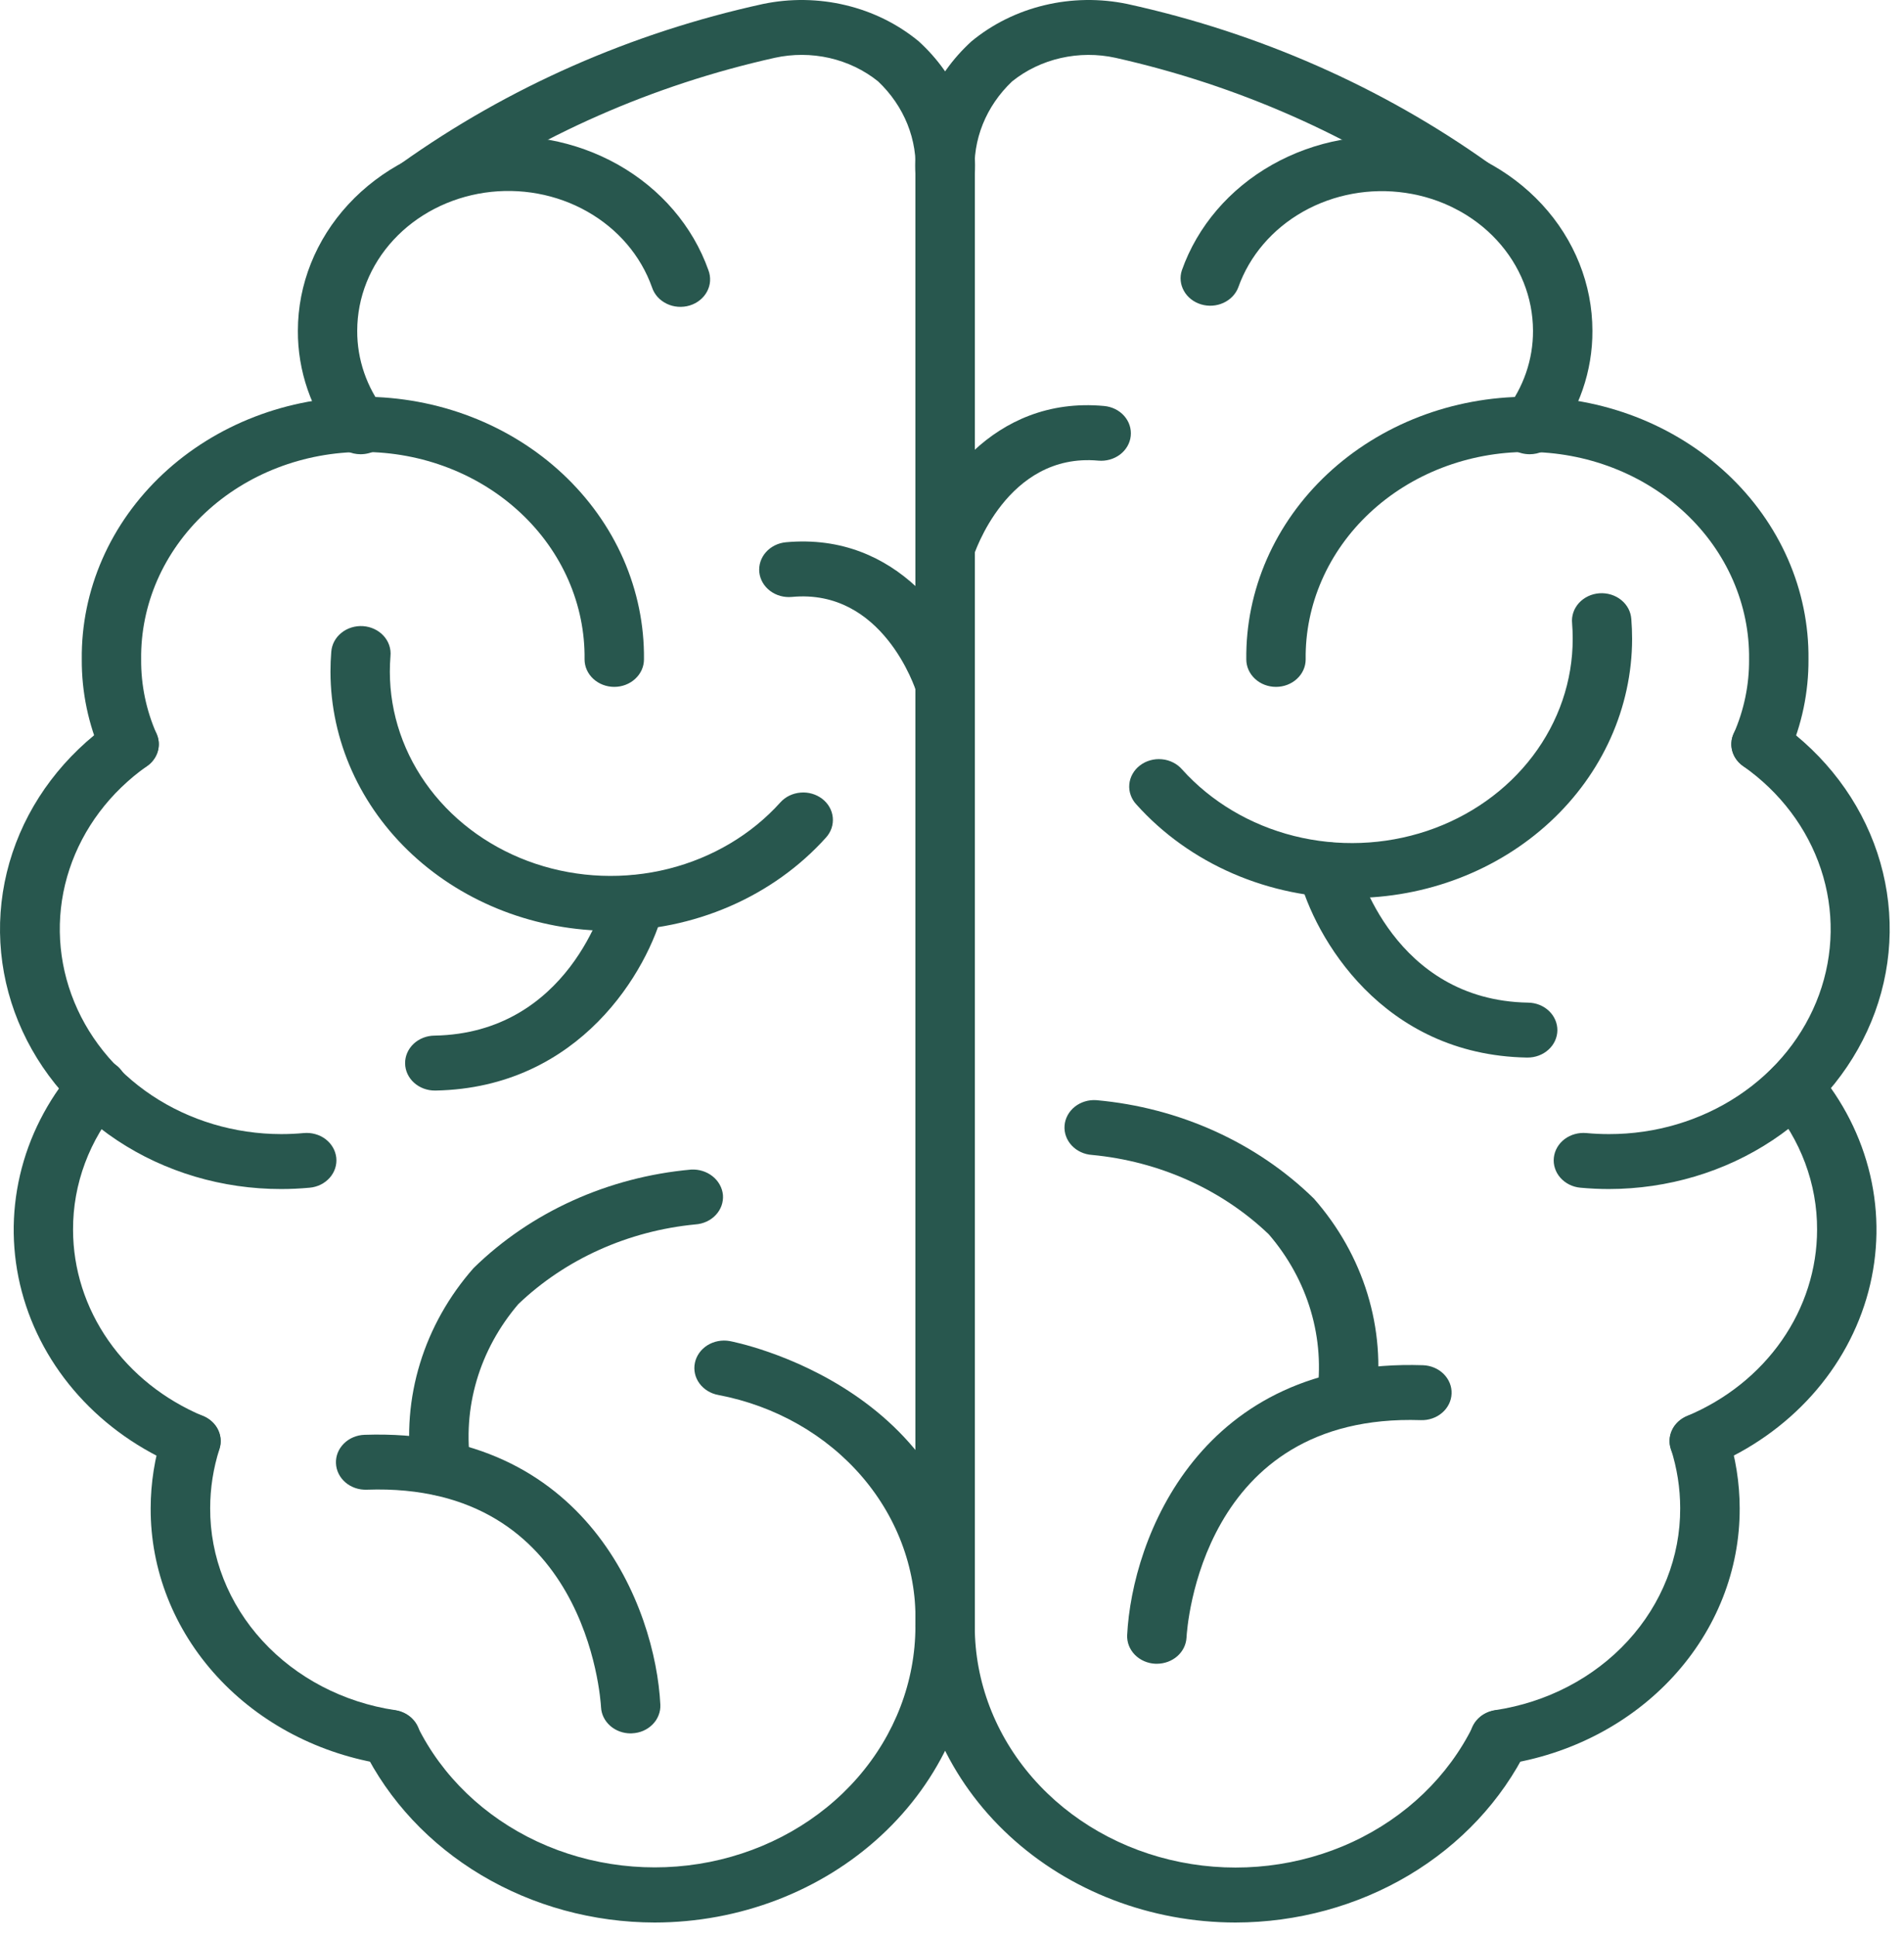 <svg width="60" height="61" viewBox="0 0 60 61" fill="none" xmlns="http://www.w3.org/2000/svg">
<path d="M47.264 55.583C47.029 55.583 46.802 55.501 46.63 55.354C46.457 55.207 46.35 55.005 46.331 54.788C46.312 54.571 46.382 54.356 46.527 54.185C46.672 54.014 46.881 53.899 47.113 53.864C48.746 53.62 50.23 52.846 51.3 51.679C52.369 50.514 52.953 49.033 52.947 47.504C52.947 46.871 52.848 46.241 52.653 45.633C52.618 45.525 52.607 45.41 52.62 45.297C52.633 45.184 52.67 45.075 52.728 44.975C52.787 44.875 52.866 44.787 52.962 44.716C53.057 44.645 53.167 44.591 53.285 44.559C53.403 44.527 53.526 44.516 53.649 44.528C53.771 44.54 53.889 44.574 53.997 44.629C54.105 44.683 54.201 44.756 54.278 44.844C54.355 44.933 54.413 45.034 54.448 45.143C54.694 45.909 54.821 46.705 54.822 47.504C54.83 49.444 54.089 51.322 52.732 52.801C51.375 54.28 49.491 55.262 47.42 55.572C47.368 55.579 47.316 55.583 47.264 55.583Z" fill="#28574E"/>
<path d="M12.302 55.583C12.251 55.583 12.2 55.579 12.15 55.572C10.079 55.262 8.195 54.28 6.838 52.801C5.481 51.322 4.74 49.444 4.748 47.504C4.749 46.705 4.875 45.909 5.122 45.143C5.157 45.034 5.215 44.933 5.292 44.844C5.369 44.756 5.465 44.683 5.573 44.629C5.681 44.574 5.799 44.54 5.921 44.528C6.043 44.516 6.167 44.527 6.285 44.559C6.403 44.591 6.513 44.645 6.608 44.716C6.704 44.787 6.783 44.875 6.842 44.975C6.9 45.075 6.937 45.184 6.95 45.297C6.963 45.41 6.952 45.525 6.917 45.633C6.722 46.241 6.623 46.871 6.623 47.504C6.617 49.033 7.201 50.514 8.27 51.679C9.34 52.846 10.824 53.62 12.457 53.864C12.689 53.899 12.898 54.014 13.043 54.185C13.188 54.356 13.258 54.571 13.239 54.788C13.22 55.005 13.113 55.207 12.941 55.354C12.768 55.501 12.541 55.583 12.306 55.583H12.302Z" fill="#28574E"/>
<path d="M48.201 14.307C48.029 14.306 47.86 14.263 47.713 14.18C47.566 14.097 47.447 13.978 47.368 13.836C47.29 13.695 47.255 13.536 47.268 13.378C47.281 13.219 47.341 13.067 47.441 12.938C48.01 12.202 48.314 11.32 48.309 10.416C48.307 9.369 47.902 8.357 47.166 7.562C46.431 6.766 45.412 6.239 44.294 6.075C43.176 5.91 42.031 6.12 41.065 6.665C40.098 7.211 39.374 8.057 39.021 9.052C38.94 9.265 38.772 9.44 38.552 9.54C38.333 9.64 38.08 9.657 37.847 9.586C37.615 9.516 37.421 9.364 37.309 9.163C37.196 8.963 37.172 8.729 37.244 8.513C37.734 7.127 38.744 5.948 40.09 5.188C41.437 4.428 43.032 4.136 44.59 4.365C46.148 4.594 47.567 5.329 48.592 6.438C49.616 7.547 50.18 8.957 50.181 10.416C50.188 11.681 49.762 12.917 48.965 13.946C48.878 14.058 48.763 14.149 48.63 14.212C48.497 14.275 48.35 14.307 48.201 14.307Z" fill="#28574E"/>
<path d="M55.496 24.305C55.343 24.305 55.191 24.27 55.056 24.203C54.92 24.136 54.804 24.039 54.719 23.921C54.633 23.803 54.581 23.667 54.566 23.526C54.55 23.384 54.573 23.241 54.632 23.11C54.959 22.367 55.124 21.571 55.118 20.769C55.129 19.914 54.956 19.067 54.61 18.274C54.264 17.482 53.751 16.761 53.101 16.154C52.451 15.546 51.677 15.063 50.824 14.734C49.971 14.405 49.056 14.235 48.132 14.235C47.208 14.235 46.292 14.405 45.439 14.734C44.586 15.063 43.812 15.546 43.163 16.154C42.513 16.761 42 17.482 41.654 18.274C41.307 19.067 41.134 19.914 41.145 20.769C41.145 20.998 41.047 21.218 40.871 21.38C40.696 21.543 40.458 21.634 40.209 21.634C39.961 21.634 39.723 21.543 39.548 21.38C39.373 21.218 39.274 20.998 39.274 20.769C39.262 19.686 39.482 18.613 39.922 17.609C40.362 16.606 41.012 15.694 41.836 14.924C42.66 14.155 43.64 13.544 44.721 13.127C45.801 12.711 46.961 12.496 48.132 12.496C49.303 12.496 50.462 12.711 51.543 13.127C52.623 13.544 53.604 14.155 54.428 14.924C55.252 15.694 55.902 16.606 56.342 17.609C56.782 18.613 57.002 19.686 56.99 20.769C56.996 21.799 56.783 22.82 56.362 23.774C56.291 23.932 56.17 24.066 56.016 24.161C55.862 24.255 55.681 24.306 55.496 24.305Z" fill="#28574E"/>
<path d="M50.705 37.45C50.401 37.45 50.1 37.435 49.803 37.408C49.681 37.397 49.562 37.364 49.454 37.31C49.346 37.256 49.25 37.183 49.172 37.095C49.094 37.007 49.036 36.906 49.001 36.797C48.965 36.688 48.953 36.574 48.966 36.461C48.978 36.348 49.014 36.239 49.072 36.139C49.13 36.039 49.209 35.95 49.304 35.878C49.4 35.806 49.509 35.752 49.627 35.72C49.744 35.687 49.868 35.676 49.99 35.687C50.224 35.709 50.461 35.72 50.702 35.72C52.164 35.722 53.589 35.299 54.777 34.511C55.965 33.724 56.856 32.611 57.323 31.331C57.79 30.05 57.811 28.667 57.382 27.375C56.953 26.083 56.096 24.948 54.932 24.131C54.733 23.993 54.602 23.788 54.567 23.561C54.532 23.334 54.596 23.104 54.745 22.92C54.894 22.737 55.115 22.615 55.361 22.583C55.607 22.55 55.856 22.61 56.055 22.747C57.53 23.784 58.615 25.223 59.159 26.86C59.703 28.497 59.678 30.251 59.087 31.875C58.495 33.498 57.368 34.909 55.864 35.909C54.36 36.91 52.554 37.448 50.701 37.45H50.705Z" fill="#28574E"/>
<path d="M53.548 46.252C53.334 46.252 53.126 46.184 52.959 46.06C52.793 45.936 52.677 45.762 52.632 45.569C52.587 45.375 52.615 45.173 52.712 44.997C52.809 44.82 52.968 44.679 53.163 44.598C54.384 44.088 55.42 43.263 56.147 42.222C56.873 41.182 57.26 39.97 57.261 38.731C57.267 37.29 56.744 35.89 55.777 34.76C55.63 34.58 55.565 34.353 55.597 34.129C55.628 33.904 55.753 33.7 55.946 33.56C56.138 33.42 56.382 33.356 56.625 33.38C56.868 33.404 57.092 33.516 57.247 33.691C58.075 34.665 58.651 35.8 58.934 37.011C59.217 38.222 59.197 39.476 58.878 40.679C58.558 41.882 57.947 43.002 57.09 43.954C56.233 44.906 55.153 45.666 53.931 46.175C53.811 46.225 53.68 46.252 53.548 46.252Z" fill="#28574E"/>
<path d="M11.364 14.307C11.215 14.307 11.069 14.274 10.936 14.211C10.804 14.149 10.69 14.058 10.603 13.946C9.806 12.917 9.38 11.681 9.387 10.416C9.388 8.957 9.952 7.547 10.976 6.438C12.001 5.329 13.42 4.594 14.978 4.365C16.536 4.136 18.131 4.428 19.478 5.188C20.824 5.948 21.834 7.127 22.325 8.513C22.366 8.621 22.383 8.737 22.376 8.852C22.369 8.967 22.336 9.079 22.281 9.182C22.226 9.286 22.149 9.378 22.055 9.453C21.961 9.529 21.852 9.586 21.733 9.622C21.615 9.658 21.49 9.671 21.366 9.662C21.242 9.653 21.121 9.621 21.01 9.567C20.9 9.514 20.802 9.441 20.722 9.353C20.643 9.264 20.583 9.162 20.547 9.052C20.195 8.056 19.471 7.208 18.504 6.662C17.538 6.115 16.392 5.905 15.272 6.069C14.153 6.234 13.134 6.762 12.398 7.558C11.662 8.355 11.258 9.368 11.257 10.416C11.252 11.32 11.556 12.202 12.125 12.938C12.226 13.067 12.286 13.219 12.298 13.378C12.311 13.536 12.276 13.695 12.198 13.836C12.119 13.978 12 14.097 11.853 14.18C11.706 14.263 11.538 14.306 11.366 14.307H11.364Z" fill="#28574E"/>
<path d="M4.07 24.305C3.885 24.305 3.703 24.255 3.549 24.16C3.395 24.064 3.275 23.929 3.204 23.771C2.784 22.818 2.571 21.798 2.577 20.769C2.565 19.686 2.785 18.613 3.225 17.609C3.664 16.606 4.315 15.694 5.139 14.924C5.962 14.155 6.943 13.544 8.024 13.127C9.104 12.711 10.264 12.496 11.435 12.496C12.605 12.496 13.765 12.711 14.845 13.127C15.926 13.544 16.907 14.155 17.73 14.924C18.554 15.694 19.205 16.606 19.645 17.609C20.084 18.613 20.305 19.686 20.293 20.769C20.293 20.998 20.194 21.218 20.018 21.38C19.843 21.543 19.605 21.634 19.357 21.634C19.109 21.634 18.871 21.543 18.695 21.38C18.52 21.218 18.421 20.998 18.421 20.769C18.432 19.914 18.259 19.067 17.913 18.274C17.567 17.482 17.054 16.761 16.404 16.154C15.754 15.546 14.98 15.063 14.127 14.734C13.274 14.405 12.359 14.235 11.435 14.235C10.51 14.235 9.595 14.405 8.742 14.734C7.889 15.063 7.115 15.546 6.465 16.154C5.816 16.761 5.303 17.482 4.956 18.274C4.61 19.067 4.437 19.914 4.448 20.769C4.441 21.572 4.607 22.369 4.934 23.113C5.028 23.325 5.027 23.562 4.932 23.773C4.837 23.984 4.656 24.152 4.427 24.239C4.314 24.283 4.192 24.305 4.07 24.305Z" fill="#28574E"/>
<path d="M8.861 37.45C7.006 37.452 5.197 36.915 3.69 35.916C2.183 34.916 1.054 33.504 0.462 31.879C-0.129 30.254 -0.154 28.498 0.393 26.859C0.939 25.221 2.029 23.782 3.507 22.747C3.706 22.61 3.956 22.55 4.201 22.583C4.447 22.615 4.668 22.737 4.817 22.92C4.966 23.104 5.03 23.334 4.995 23.561C4.96 23.788 4.829 23.993 4.63 24.131C3.47 24.95 2.616 26.085 2.189 27.376C1.762 28.666 1.784 30.048 2.251 31.327C2.717 32.606 3.606 33.718 4.792 34.506C5.977 35.294 7.4 35.718 8.86 35.72C9.101 35.72 9.338 35.709 9.572 35.687C9.694 35.676 9.818 35.687 9.935 35.72C10.053 35.752 10.163 35.806 10.258 35.878C10.353 35.95 10.432 36.039 10.49 36.139C10.548 36.239 10.584 36.348 10.597 36.461C10.609 36.574 10.597 36.688 10.562 36.797C10.526 36.906 10.468 37.007 10.39 37.095C10.312 37.183 10.217 37.256 10.108 37.31C10 37.364 9.881 37.397 9.759 37.408C9.466 37.435 9.165 37.45 8.861 37.45Z" fill="#28574E"/>
<path d="M6.019 46.253C5.887 46.253 5.756 46.227 5.636 46.176C4.414 45.667 3.333 44.908 2.476 43.956C1.619 43.004 1.007 41.884 0.687 40.681C0.367 39.478 0.348 38.224 0.63 37.013C0.912 35.802 1.489 34.666 2.316 33.692C2.391 33.6 2.485 33.523 2.593 33.465C2.7 33.407 2.819 33.37 2.943 33.355C3.066 33.34 3.192 33.348 3.312 33.379C3.432 33.409 3.544 33.462 3.642 33.533C3.74 33.604 3.821 33.693 3.882 33.794C3.942 33.894 3.98 34.005 3.993 34.12C4.007 34.234 3.995 34.35 3.96 34.46C3.924 34.57 3.865 34.673 3.786 34.762C2.819 35.892 2.296 37.292 2.302 38.732C2.303 39.971 2.69 41.183 3.417 42.224C4.143 43.264 5.179 44.089 6.4 44.6C6.595 44.681 6.755 44.822 6.851 44.998C6.948 45.175 6.976 45.377 6.931 45.57C6.886 45.764 6.77 45.937 6.604 46.061C6.437 46.186 6.23 46.253 6.015 46.253H6.019Z" fill="#28574E"/>
<path d="M38.934 60.552C36.26 60.549 33.696 59.566 31.805 57.818C29.914 56.07 28.85 53.7 28.847 51.228V5.492C28.805 4.718 28.941 3.945 29.245 3.223C29.55 2.501 30.016 1.847 30.613 1.303C31.271 0.759 32.06 0.368 32.915 0.164C33.77 -0.041 34.665 -0.054 35.527 0.126C39.669 1.033 43.556 2.745 46.927 5.149C47.121 5.292 47.244 5.502 47.271 5.73C47.298 5.958 47.225 6.187 47.07 6.366C46.914 6.545 46.688 6.659 46.441 6.684C46.194 6.709 45.946 6.642 45.753 6.498C42.608 4.277 38.999 2.684 35.153 1.821C34.585 1.696 33.993 1.699 33.427 1.828C32.86 1.957 32.335 2.209 31.895 2.563C31.488 2.948 31.173 3.408 30.97 3.912C30.767 4.417 30.682 4.955 30.718 5.492V51.228C30.719 52.963 31.363 54.646 32.542 55.996C33.721 57.346 35.365 58.283 37.2 58.649C39.035 59.016 40.951 58.791 42.628 58.011C44.305 57.231 45.643 55.944 46.419 54.364C46.522 54.155 46.71 53.992 46.942 53.911C47.175 53.831 47.432 53.839 47.658 53.933C47.884 54.028 48.06 54.202 48.148 54.417C48.235 54.632 48.226 54.87 48.124 55.079C47.32 56.709 46.027 58.092 44.398 59.062C42.768 60.032 40.872 60.549 38.934 60.552Z" fill="#28574E"/>
<path d="M42.428 44.913H42.35C42.103 44.894 41.874 44.785 41.713 44.61C41.553 44.435 41.474 44.209 41.495 43.98C41.63 43.079 41.566 42.162 41.306 41.285C41.046 40.408 40.596 39.589 39.983 38.877C38.504 37.462 36.531 36.576 34.413 36.376C34.166 36.36 33.935 36.253 33.773 36.079C33.611 35.906 33.529 35.68 33.547 35.451C33.565 35.222 33.681 35.009 33.868 34.859C34.056 34.709 34.3 34.634 34.548 34.651C37.164 34.884 39.6 35.986 41.405 37.752C42.181 38.635 42.755 39.654 43.091 40.749C43.427 41.843 43.519 42.989 43.36 44.117C43.341 44.334 43.234 44.536 43.062 44.684C42.889 44.831 42.663 44.913 42.428 44.913Z" fill="#28574E"/>
<path d="M36.456 52.402H36.412C36.289 52.397 36.169 52.369 36.058 52.321C35.947 52.273 35.847 52.205 35.764 52.121C35.681 52.037 35.617 51.938 35.575 51.832C35.533 51.725 35.515 51.611 35.52 51.498C35.673 48.452 37.822 42.77 44.842 42.999C44.965 43.003 45.086 43.03 45.197 43.077C45.309 43.124 45.41 43.192 45.493 43.275C45.577 43.358 45.642 43.456 45.685 43.562C45.728 43.669 45.748 43.782 45.743 43.896C45.739 44.009 45.71 44.121 45.659 44.224C45.607 44.328 45.535 44.421 45.444 44.498C45.354 44.575 45.249 44.636 45.133 44.675C45.018 44.715 44.896 44.733 44.773 44.729C37.844 44.498 37.405 51.289 37.39 51.578C37.378 51.8 37.275 52.009 37.101 52.163C36.927 52.316 36.696 52.401 36.456 52.402Z" fill="#28574E"/>
<path d="M42.601 28.284C41.306 28.285 40.026 28.022 38.853 27.514C37.68 27.006 36.643 26.265 35.815 25.343C35.733 25.257 35.671 25.156 35.632 25.046C35.592 24.937 35.577 24.821 35.587 24.706C35.597 24.591 35.631 24.479 35.689 24.377C35.746 24.274 35.825 24.183 35.921 24.11C36.017 24.036 36.127 23.98 36.247 23.947C36.366 23.913 36.491 23.902 36.615 23.914C36.74 23.925 36.86 23.96 36.969 24.016C37.079 24.071 37.175 24.146 37.252 24.236C38.168 25.253 39.4 25.984 40.78 26.33C42.161 26.676 43.623 26.62 44.969 26.171C46.314 25.721 47.477 24.898 48.298 23.816C49.12 22.733 49.561 21.443 49.56 20.121C49.56 19.955 49.554 19.791 49.541 19.628C49.529 19.514 49.543 19.399 49.58 19.289C49.617 19.18 49.678 19.078 49.758 18.99C49.838 18.903 49.936 18.831 50.047 18.778C50.157 18.726 50.278 18.695 50.402 18.686C50.526 18.677 50.65 18.692 50.768 18.728C50.886 18.764 50.995 18.822 51.088 18.897C51.182 18.973 51.258 19.065 51.313 19.168C51.367 19.271 51.399 19.383 51.407 19.498C51.423 19.704 51.432 19.911 51.432 20.121C51.429 22.285 50.498 24.36 48.843 25.89C47.188 27.421 44.943 28.282 42.601 28.284Z" fill="#28574E"/>
<path d="M48.132 33.309H48.114C43.561 33.227 41.422 29.527 40.927 27.582C40.873 27.36 40.916 27.127 41.047 26.934C41.177 26.741 41.385 26.603 41.624 26.551C41.864 26.498 42.116 26.535 42.326 26.654C42.537 26.772 42.688 26.962 42.748 27.183C42.794 27.356 43.924 31.503 48.15 31.579C48.398 31.581 48.635 31.674 48.809 31.838C48.983 32.002 49.079 32.223 49.077 32.452C49.074 32.681 48.974 32.901 48.796 33.061C48.619 33.222 48.38 33.311 48.132 33.309Z" fill="#28574E"/>
<path d="M20.632 60.552C18.694 60.549 16.799 60.031 15.17 59.061C13.541 58.091 12.248 56.709 11.445 55.079C11.342 54.87 11.334 54.632 11.421 54.417C11.508 54.202 11.684 54.028 11.911 53.933C12.136 53.838 12.394 53.831 12.627 53.911C12.859 53.992 13.047 54.155 13.15 54.364C13.927 55.942 15.264 57.228 16.941 58.007C18.617 58.785 20.532 59.01 22.366 58.644C24.2 58.277 25.843 57.342 27.022 55.993C28.201 54.644 28.845 52.962 28.847 51.228V5.492C28.884 4.955 28.798 4.417 28.596 3.912C28.393 3.408 28.078 2.948 27.671 2.563C27.232 2.209 26.706 1.957 26.14 1.827C25.573 1.698 24.981 1.696 24.414 1.821C20.567 2.68 16.957 4.271 13.813 6.492C13.619 6.62 13.379 6.675 13.142 6.646C12.906 6.616 12.69 6.504 12.54 6.332C12.39 6.161 12.316 5.942 12.335 5.722C12.353 5.502 12.462 5.297 12.639 5.148C16.011 2.745 19.897 1.033 24.04 0.126C24.901 -0.054 25.797 -0.041 26.651 0.164C27.506 0.368 28.295 0.759 28.953 1.303C29.55 1.847 30.016 2.501 30.32 3.223C30.625 3.945 30.76 4.718 30.719 5.492V51.228C30.716 53.7 29.652 56.07 27.761 57.818C25.87 59.566 23.306 60.549 20.632 60.552Z" fill="#28574E"/>
<path d="M13.905 47.106C13.67 47.107 13.443 47.026 13.27 46.879C13.097 46.732 12.989 46.53 12.97 46.313C12.809 45.183 12.9 44.035 13.236 42.94C13.572 41.843 14.146 40.822 14.924 39.939C16.729 38.173 19.165 37.071 21.78 36.837C22.027 36.824 22.27 36.9 22.457 37.05C22.644 37.199 22.761 37.411 22.782 37.638C22.791 37.752 22.775 37.865 22.737 37.973C22.698 38.081 22.637 38.181 22.556 38.267C22.476 38.353 22.378 38.423 22.268 38.474C22.158 38.525 22.039 38.556 21.916 38.564C19.795 38.768 17.82 39.656 16.336 41.072C15.727 41.784 15.279 42.602 15.021 43.478C14.763 44.354 14.7 45.269 14.835 46.169C14.855 46.397 14.776 46.624 14.616 46.799C14.456 46.974 14.227 47.083 13.979 47.102L13.905 47.106Z" fill="#28574E"/>
<path d="M19.875 54.595C19.635 54.596 19.403 54.51 19.229 54.357C19.055 54.203 18.951 53.994 18.94 53.772C18.924 53.482 18.472 46.672 11.557 46.92C11.309 46.929 11.067 46.846 10.885 46.69C10.703 46.534 10.596 46.317 10.587 46.088C10.577 45.858 10.667 45.635 10.836 45.467C11.005 45.298 11.239 45.199 11.488 45.191C18.498 44.955 20.657 50.644 20.809 53.69C20.815 53.803 20.796 53.917 20.754 54.023C20.713 54.13 20.649 54.228 20.566 54.312C20.483 54.396 20.383 54.464 20.272 54.513C20.161 54.561 20.04 54.588 19.917 54.593L19.875 54.595Z" fill="#28574E"/>
<path d="M29.783 52.093H29.777C29.654 52.092 29.532 52.069 29.419 52.025C29.306 51.981 29.203 51.916 29.117 51.835C29.03 51.754 28.962 51.659 28.916 51.553C28.87 51.448 28.846 51.335 28.847 51.222C28.909 49.526 28.319 47.864 27.183 46.531C26.047 45.198 24.438 44.279 22.639 43.937C22.396 43.894 22.181 43.762 22.041 43.572C21.902 43.382 21.851 43.149 21.898 42.924C21.945 42.699 22.087 42.5 22.292 42.371C22.498 42.243 22.75 42.195 22.994 42.238C23.072 42.252 30.77 43.709 30.718 51.233C30.717 51.461 30.618 51.68 30.442 51.841C30.267 52.002 30.03 52.093 29.783 52.093Z" fill="#28574E"/>
<path d="M29.783 18.144C29.697 18.144 29.612 18.133 29.529 18.111C29.411 18.08 29.3 18.028 29.204 17.957C29.108 17.887 29.027 17.8 28.967 17.701C28.907 17.602 28.869 17.493 28.854 17.38C28.84 17.267 28.849 17.153 28.883 17.044C29.375 15.428 31.252 12.46 34.795 12.787C35.042 12.81 35.269 12.922 35.426 13.1C35.583 13.277 35.657 13.505 35.632 13.734C35.608 13.962 35.486 14.172 35.294 14.317C35.101 14.462 34.855 14.531 34.608 14.508C31.722 14.248 30.692 17.48 30.678 17.513C30.623 17.694 30.506 17.853 30.345 17.967C30.183 18.081 29.986 18.143 29.783 18.144Z" fill="#28574E"/>
<path d="M29.782 22.437C29.579 22.437 29.381 22.376 29.219 22.262C29.057 22.149 28.939 21.99 28.883 21.809C28.841 21.675 27.812 18.529 24.953 18.801C24.706 18.824 24.46 18.756 24.267 18.61C24.075 18.465 23.953 18.255 23.928 18.027C23.904 17.799 23.978 17.57 24.135 17.393C24.292 17.215 24.519 17.102 24.766 17.079C28.322 16.753 30.186 19.722 30.678 21.337C30.712 21.447 30.722 21.561 30.707 21.674C30.693 21.787 30.654 21.895 30.594 21.995C30.534 22.094 30.454 22.181 30.357 22.251C30.261 22.322 30.15 22.374 30.032 22.404C29.951 22.426 29.867 22.437 29.782 22.437Z" fill="#28574E"/>
<path d="M19.245 29.318C16.904 29.316 14.66 28.456 13.004 26.925C11.348 25.395 10.417 23.321 10.414 21.157C10.414 20.946 10.422 20.738 10.439 20.533C10.447 20.418 10.479 20.306 10.533 20.203C10.588 20.1 10.664 20.008 10.758 19.933C10.851 19.857 10.96 19.799 11.078 19.763C11.196 19.727 11.32 19.712 11.444 19.721C11.568 19.73 11.689 19.761 11.799 19.814C11.91 19.866 12.008 19.938 12.088 20.026C12.168 20.113 12.229 20.215 12.266 20.325C12.303 20.434 12.316 20.549 12.305 20.664C12.292 20.826 12.285 20.991 12.285 21.157C12.286 22.479 12.726 23.769 13.548 24.851C14.37 25.933 15.532 26.755 16.877 27.205C18.222 27.654 19.684 27.71 21.065 27.364C22.445 27.018 23.677 26.288 24.592 25.272C24.671 25.184 24.767 25.112 24.876 25.059C24.985 25.007 25.104 24.974 25.226 24.964C25.349 24.953 25.472 24.965 25.589 24.999C25.707 25.033 25.816 25.088 25.91 25.16C26.005 25.233 26.083 25.322 26.14 25.423C26.197 25.523 26.232 25.633 26.243 25.747C26.254 25.86 26.241 25.974 26.205 26.082C26.168 26.191 26.109 26.291 26.03 26.379C25.203 27.299 24.166 28.04 22.993 28.548C21.82 29.056 20.541 29.319 19.245 29.318Z" fill="#28574E"/>
<path d="M13.71 34.348C13.462 34.35 13.223 34.261 13.046 34.1C12.869 33.94 12.768 33.721 12.766 33.491C12.763 33.262 12.86 33.041 13.033 32.877C13.207 32.713 13.444 32.62 13.692 32.618C17.918 32.542 19.048 28.398 19.095 28.222C19.154 28.001 19.306 27.811 19.516 27.692C19.726 27.574 19.979 27.537 20.218 27.59C20.458 27.642 20.665 27.78 20.796 27.973C20.926 28.166 20.969 28.399 20.915 28.621C20.425 30.561 18.281 34.261 13.729 34.348H13.71Z" fill="#28574E"/>
</svg>

